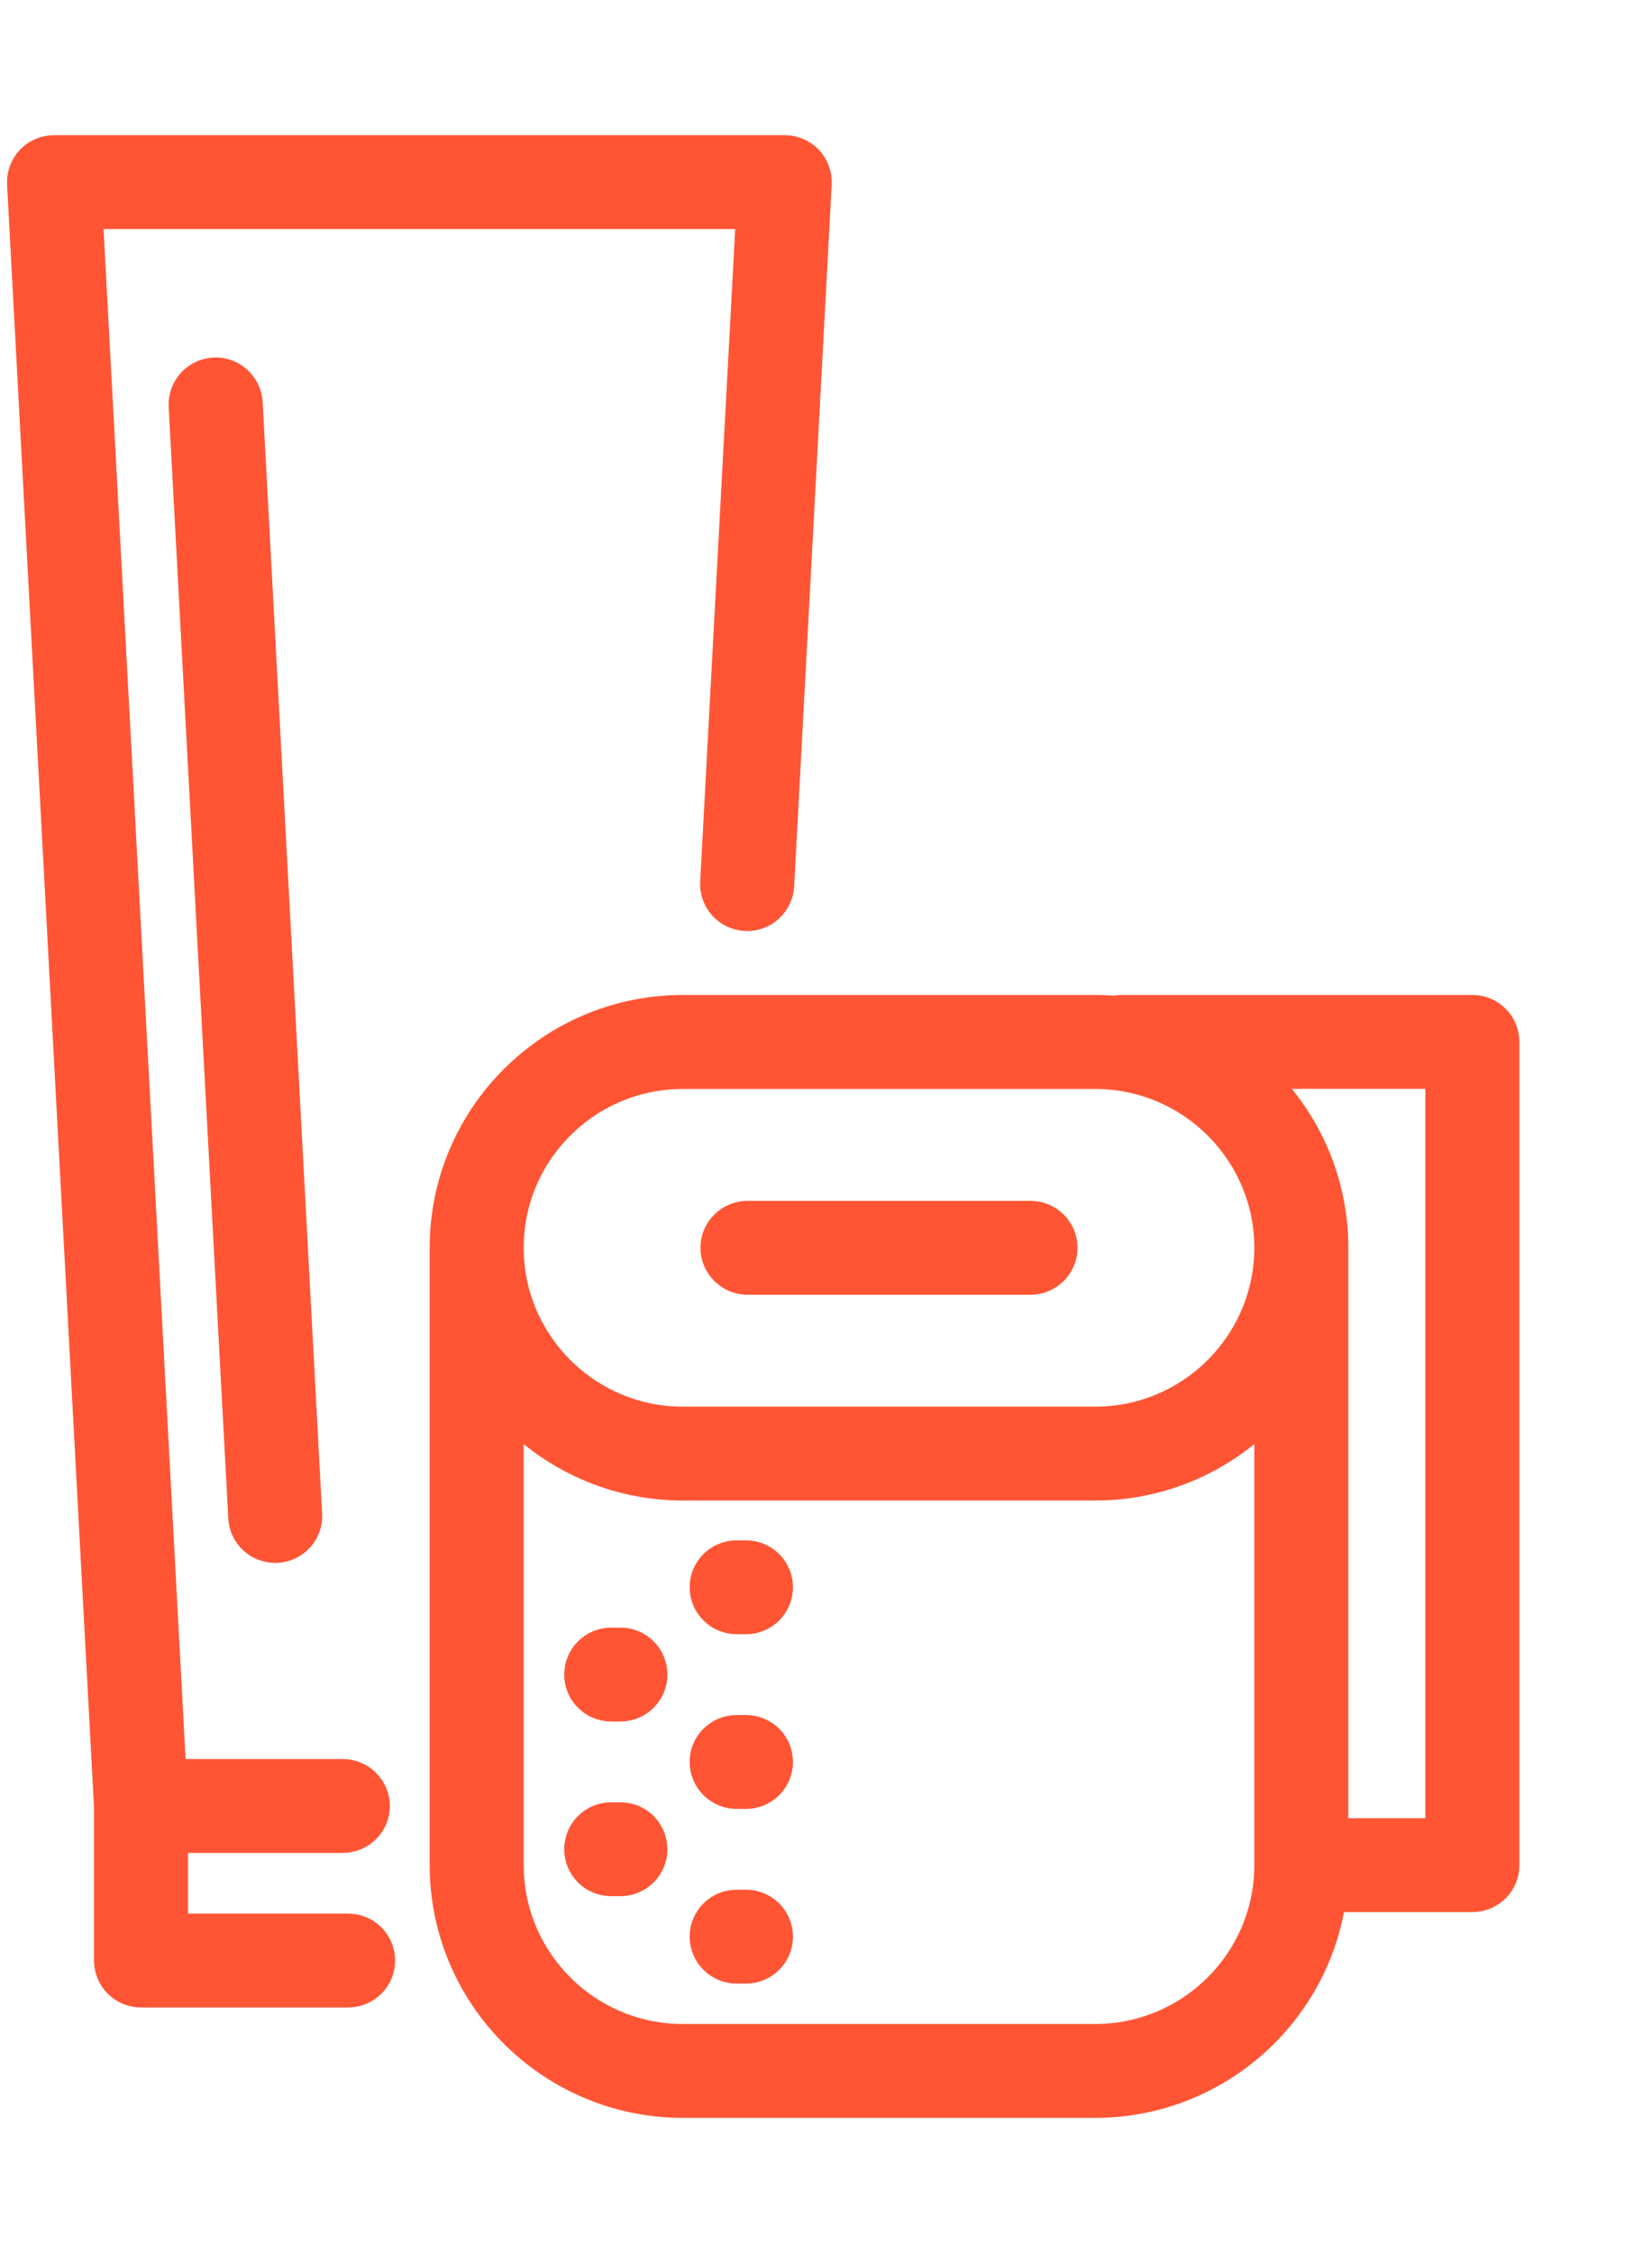 <svg width="11" height="15" viewBox="0 0 11 15" fill="none" xmlns="http://www.w3.org/2000/svg">
<path d="M1.649 2.681L2.045 10.082C2.052 10.199 1.961 10.299 1.844 10.305C1.84 10.305 1.836 10.305 1.832 10.305C1.72 10.305 1.626 10.218 1.62 10.104L1.223 2.704C1.217 2.587 1.307 2.487 1.425 2.48C1.541 2.474 1.642 2.564 1.649 2.681ZM2.531 13.053C2.531 13.17 2.436 13.265 2.318 13.265H0.939C0.821 13.265 0.726 13.17 0.726 13.053V12.03L0.147 1.224C0.144 1.166 0.165 1.109 0.205 1.066C0.245 1.024 0.301 1 0.359 1H5.225C5.284 1 5.34 1.024 5.38 1.066C5.42 1.109 5.441 1.166 5.438 1.224L5.188 5.897C5.181 6.014 5.082 6.105 4.963 6.098C4.846 6.092 4.756 5.992 4.762 5.875L5.001 1.425H0.584L1.141 11.811H2.283C2.4 11.811 2.496 11.907 2.496 12.024C2.496 12.141 2.4 12.236 2.283 12.236H1.152V12.84H2.318C2.436 12.84 2.531 12.935 2.531 13.053ZM5.18 10.567C5.18 10.685 5.085 10.78 4.967 10.78H4.905C4.788 10.78 4.692 10.685 4.692 10.567C4.692 10.45 4.788 10.355 4.905 10.355H4.967C5.085 10.355 5.18 10.45 5.18 10.567ZM4.344 12.312C4.344 12.429 4.249 12.524 4.131 12.524H4.07C3.952 12.524 3.857 12.429 3.857 12.312C3.857 12.194 3.952 12.099 4.07 12.099H4.131C4.249 12.099 4.344 12.194 4.344 12.312ZM7.075 8.307C7.075 8.424 6.979 8.52 6.862 8.52H4.977C4.86 8.52 4.764 8.424 4.764 8.307C4.764 8.19 4.86 8.095 4.977 8.095H6.862C6.979 8.095 7.075 8.19 7.075 8.307ZM9.804 6.724H7.473C7.456 6.724 7.44 6.726 7.425 6.73C7.381 6.726 7.337 6.724 7.292 6.724H4.547C3.672 6.724 2.961 7.434 2.961 8.307V12.417C2.961 13.29 3.672 14 4.547 14H7.292C8.094 14 8.759 13.402 8.864 12.63H9.804C9.922 12.63 10.017 12.535 10.017 12.417V6.937C10.017 6.82 9.922 6.724 9.804 6.724ZM8.452 12.417C8.452 13.056 7.932 13.575 7.292 13.575H4.547C3.907 13.575 3.387 13.056 3.387 12.417V9.385C3.677 9.695 4.089 9.89 4.547 9.89H7.292C7.75 9.89 8.162 9.695 8.452 9.385V12.417ZM7.292 9.465H4.547C3.907 9.465 3.387 8.945 3.387 8.307C3.387 7.669 3.907 7.15 4.547 7.15H7.292C7.932 7.15 8.452 7.669 8.452 8.307C8.452 8.945 7.932 9.465 7.292 9.465ZM9.591 12.205H8.878V8.307C8.878 7.851 8.683 7.439 8.372 7.149H9.591L9.591 12.205ZM4.344 11.149C4.344 11.266 4.249 11.361 4.131 11.361H4.07C3.952 11.361 3.857 11.266 3.857 11.149C3.857 11.031 3.952 10.936 4.07 10.936H4.131C4.249 10.936 4.344 11.031 4.344 11.149ZM5.18 11.73C5.18 11.848 5.085 11.943 4.967 11.943H4.905C4.788 11.943 4.692 11.848 4.692 11.73C4.692 11.613 4.788 11.518 4.905 11.518H4.967C5.085 11.518 5.18 11.613 5.18 11.73ZM5.18 12.893C5.18 13.011 5.085 13.106 4.967 13.106H4.905C4.788 13.106 4.692 13.011 4.692 12.893C4.692 12.776 4.788 12.681 4.905 12.681H4.967C5.085 12.681 5.18 12.776 5.18 12.893Z" fill="#FF5534" stroke="#FF5534" stroke-width="0.2"/>
</svg>
